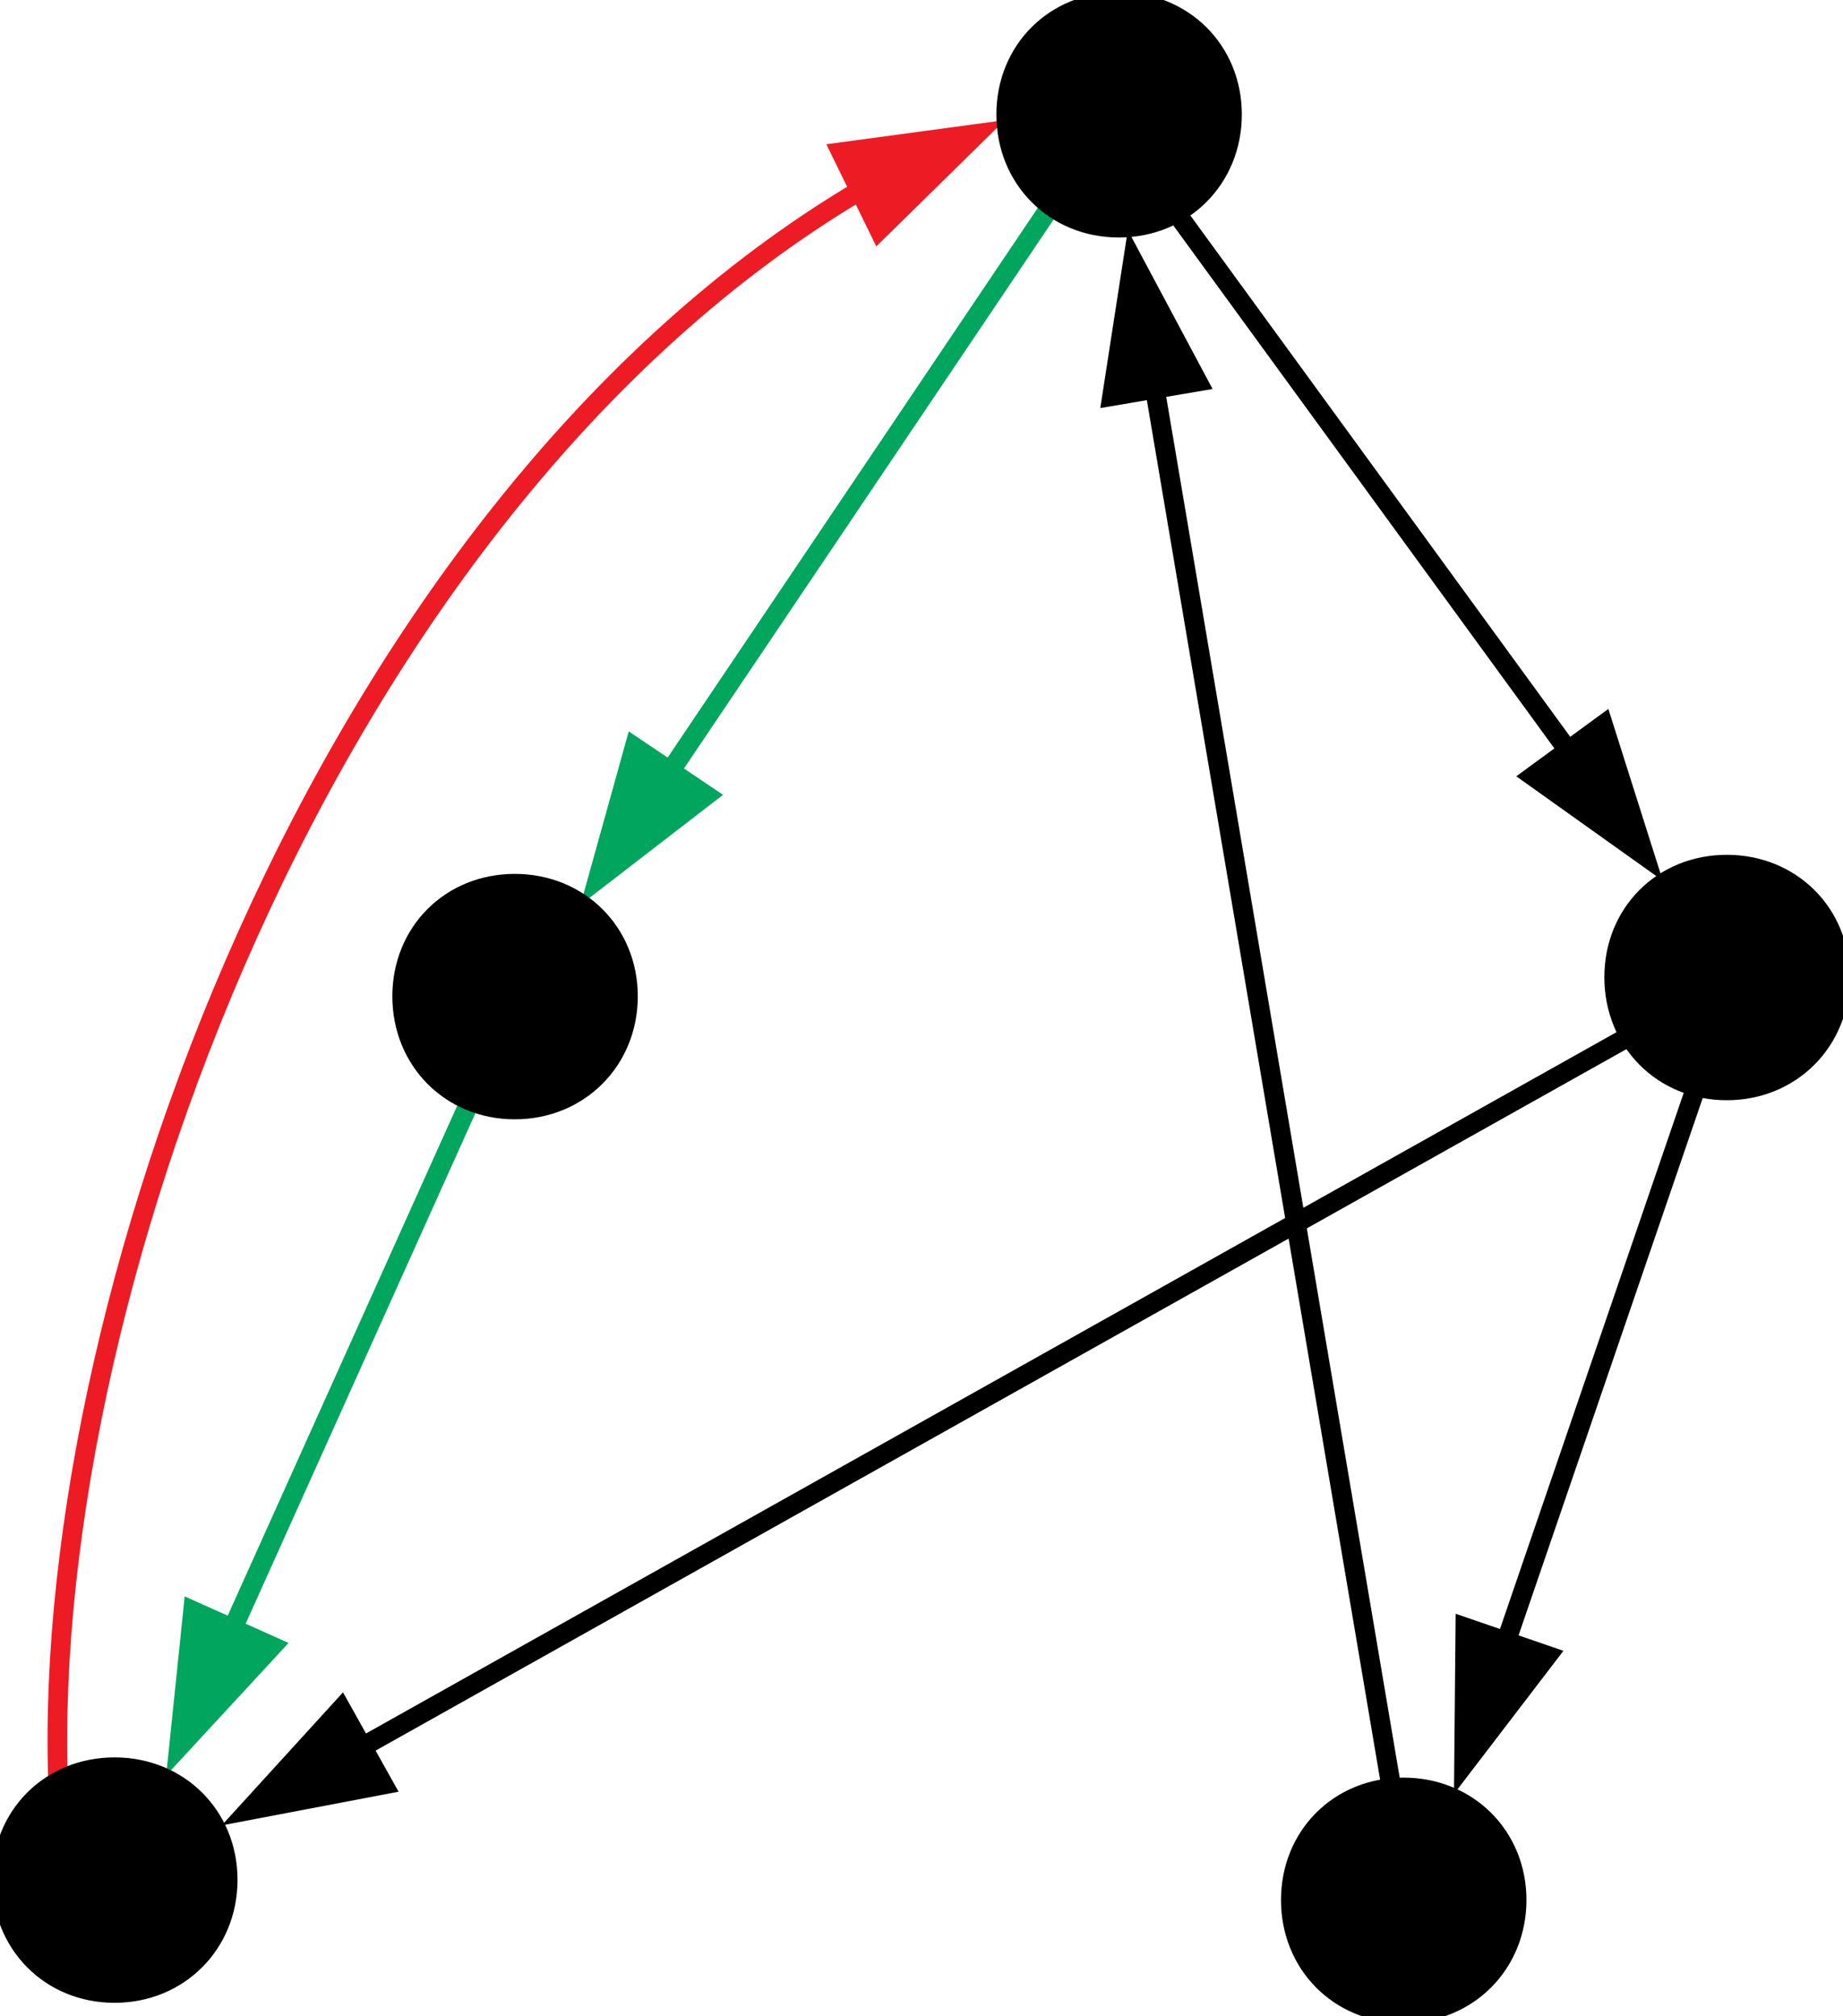 <?xml version="1.0" encoding="UTF-8"?>
<!DOCTYPE svg PUBLIC "-//W3C//DTD SVG 1.1//EN" "http://www.w3.org/Graphics/SVG/1.1/DTD/svg11.dtd">
<svg version="1.2" width="32.83mm" height="35.92mm" viewBox="22709 3207 3283 3592" preserveAspectRatio="xMidYMid" fill-rule="evenodd" stroke-width="28.222" stroke-linejoin="round" xmlns="http://www.w3.org/2000/svg" xmlns:ooo="http://xml.openoffice.org/svg/export" xmlns:xlink="http://www.w3.org/1999/xlink" xmlns:presentation="http://sun.com/xmlns/staroffice/presentation" xmlns:smil="http://www.w3.org/2001/SMIL20/" xmlns:anim="urn:oasis:names:tc:opendocument:xmlns:animation:1.0" xml:space="preserve">
 <defs class="ClipPathGroup">
  <clipPath id="presentation_clip_path" clipPathUnits="userSpaceOnUse">
   <rect x="22709" y="3207" width="3283" height="3592"/>
  </clipPath>
  <clipPath id="presentation_clip_path_shrink" clipPathUnits="userSpaceOnUse">
   <rect x="22712" y="3210" width="3277" height="3585"/>
  </clipPath>
 </defs>
 <defs class="TextShapeIndex">
  <g ooo:slide="id1" ooo:id-list="id3 id4 id5 id6 id7 id8 id9 id10 id11 id12 id13 id14"/>
 </defs>
 <defs class="EmbeddedBulletChars">
  <g id="bullet-char-template-57356" transform="scale(0,-0)">
   <path d="M 580,1141 L 1163,571 580,0 -4,571 580,1141 Z"/>
  </g>
  <g id="bullet-char-template-57354" transform="scale(0,-0)">
   <path d="M 8,1128 L 1137,1128 1137,0 8,0 8,1128 Z"/>
  </g>
  <g id="bullet-char-template-10146" transform="scale(0,-0)">
   <path d="M 174,0 L 602,739 174,1481 1456,739 174,0 Z M 1358,739 L 309,1346 659,739 1358,739 Z"/>
  </g>
  <g id="bullet-char-template-10132" transform="scale(0,-0)">
   <path d="M 2015,739 L 1276,0 717,0 1260,543 174,543 174,936 1260,936 717,1481 1274,1481 2015,739 Z"/>
  </g>
  <g id="bullet-char-template-10007" transform="scale(0,-0)">
   <path d="M 0,-2 C -7,14 -16,27 -25,37 L 356,567 C 262,823 215,952 215,954 215,979 228,992 255,992 264,992 276,990 289,987 310,991 331,999 354,1012 L 381,999 492,748 772,1049 836,1024 860,1049 C 881,1039 901,1025 922,1006 886,937 835,863 770,784 769,783 710,716 594,584 L 774,223 C 774,196 753,168 711,139 L 727,119 C 717,90 699,76 672,76 641,76 570,178 457,381 L 164,-76 C 142,-110 111,-127 72,-127 30,-127 9,-110 8,-76 1,-67 -2,-52 -2,-32 -2,-23 -1,-13 0,-2 Z"/>
  </g>
  <g id="bullet-char-template-10004" transform="scale(0,-0)">
   <path d="M 285,-33 C 182,-33 111,30 74,156 52,228 41,333 41,471 41,549 55,616 82,672 116,743 169,778 240,778 293,778 328,747 346,684 L 369,508 C 377,444 397,411 428,410 L 1163,1116 C 1174,1127 1196,1133 1229,1133 1271,1133 1292,1118 1292,1087 L 1292,965 C 1292,929 1282,901 1262,881 L 442,47 C 390,-6 338,-33 285,-33 Z"/>
  </g>
  <g id="bullet-char-template-9679" transform="scale(0,-0)">
   <path d="M 813,0 C 632,0 489,54 383,161 276,268 223,411 223,592 223,773 276,916 383,1023 489,1130 632,1184 813,1184 992,1184 1136,1130 1245,1023 1353,916 1407,772 1407,592 1407,412 1353,268 1245,161 1136,54 992,0 813,0 Z"/>
  </g>
  <g id="bullet-char-template-8226" transform="scale(0,-0)">
   <path d="M 346,457 C 273,457 209,483 155,535 101,586 74,649 74,723 74,796 101,859 155,911 209,963 273,989 346,989 419,989 480,963 531,910 582,859 608,796 608,723 608,648 583,586 532,535 482,483 420,457 346,457 Z"/>
  </g>
  <g id="bullet-char-template-8211" transform="scale(0,-0)">
   <path d="M -4,459 L 1135,459 1135,606 -4,606 -4,459 Z"/>
  </g>
  <g id="bullet-char-template-61548" transform="scale(0,-0)">
   <path d="M 173,740 C 173,903 231,1043 346,1159 462,1274 601,1332 765,1332 928,1332 1067,1274 1183,1159 1299,1043 1357,903 1357,740 1357,577 1299,437 1183,322 1067,206 928,148 765,148 601,148 462,206 346,322 231,437 173,577 173,740 Z"/>
  </g>
 </defs>
 <defs class="TextEmbeddedBitmaps"/>
 <g class="SlideGroup">
  <g>
   <g id="container-id1">
    <g id="id1" class="Slide" clip-path="url(#presentation_clip_path)">
     <g class="Page">
      <g class="Group">
       <g class="com.sun.star.drawing.LineShape">
        <g id="id3">
         <rect class="BoundingBox" stroke="none" fill="none" x="23743" y="3403" width="960" height="1417"/>
         <path fill="none" stroke="rgb(0,166,93)" stroke-width="35" stroke-linejoin="round" d="M 24684,3421 L 23905,4578"/>
         <path fill="rgb(0,166,93)" stroke="none" d="M 23743,4819 L 23997,4623 23829,4510 23743,4819 Z"/>
        </g>
       </g>
       <g class="com.sun.star.drawing.LineShape">
        <g id="id4">
         <rect class="BoundingBox" stroke="none" fill="none" x="23005" y="4967" width="643" height="1404"/>
         <path fill="none" stroke="rgb(0,166,93)" stroke-width="35" stroke-linejoin="round" d="M 23629,4985 L 23125,6105"/>
         <path fill="rgb(0,166,93)" stroke="none" d="M 23005,6370 L 23223,6134 23038,6051 23005,6370 Z"/>
        </g>
       </g>
       <g class="com.sun.star.drawing.LineShape">
        <g id="id5">
         <rect class="BoundingBox" stroke="none" fill="none" x="24666" y="3403" width="1006" height="1374"/>
         <path fill="none" stroke="rgb(0,0,0)" stroke-width="35" stroke-linejoin="round" d="M 24684,3421 L 25500,4541"/>
         <path fill="rgb(0,0,0)" stroke="none" d="M 25671,4776 L 25574,4470 25410,4590 25671,4776 Z"/>
        </g>
       </g>
       <g class="com.sun.star.drawing.LineShape">
        <g id="id6">
         <rect class="BoundingBox" stroke="none" fill="none" x="25299" y="4931" width="517" height="1473"/>
         <path fill="none" stroke="rgb(0,0,0)" stroke-width="35" stroke-linejoin="round" d="M 25797,4949 L 25393,6128"/>
         <path fill="rgb(0,0,0)" stroke="none" d="M 25299,6403 L 25494,6148 25302,6082 25299,6403 Z"/>
        </g>
       </g>
       <g class="com.sun.star.drawing.LineShape">
        <g id="id7">
         <rect class="BoundingBox" stroke="none" fill="none" x="23104" y="4931" width="2712" height="1530"/>
         <path fill="none" stroke="rgb(0,0,0)" stroke-width="35" stroke-linejoin="round" d="M 25797,4949 L 23358,6317"/>
         <path fill="rgb(0,0,0)" stroke="none" d="M 23104,6459 L 23419,6399 23320,6222 23104,6459 Z"/>
        </g>
       </g>
       <g class="com.sun.star.drawing.LineShape">
        <g id="id8">
         <rect class="BoundingBox" stroke="none" fill="none" x="24668" y="3617" width="576" height="3015"/>
         <path fill="none" stroke="rgb(0,0,0)" stroke-width="35" stroke-linejoin="round" d="M 25225,6613 L 24767,3904"/>
         <path fill="rgb(0,0,0)" stroke="none" d="M 24718,3617 L 24669,3934 24869,3900 24718,3617 Z"/>
        </g>
       </g>
       <g class="com.sun.star.drawing.OpenBezierShape">
        <g id="id9">
         <rect class="BoundingBox" stroke="none" fill="none" x="22793" y="3421" width="1707" height="3015"/>
         <path fill="none" stroke="rgb(237,28,36)" stroke-width="35" stroke-linejoin="round" d="M 22814,6417 C 22768,5556 23280,4117 24240,3547"/>
         <path fill="rgb(237,28,36)" stroke="none" d="M 24499,3421 L 24181,3464 24270,3646 24499,3421 Z"/>
        </g>
       </g>
       <g class="com.sun.star.drawing.CustomShape">
        <g id="id10">
         <rect class="BoundingBox" stroke="none" fill="none" x="24497" y="3206" width="413" height="413"/>
         <path fill="rgb(0,0,0)" stroke="none" d="M 24702,3207 C 24818,3207 24907,3295 24907,3411 24907,3527 24818,3616 24702,3616 24586,3616 24498,3527 24498,3411 24498,3295 24586,3207 24702,3207 Z M 24498,3207 L 24498,3207 Z M 24908,3617 L 24908,3617 Z"/>
         <path fill="none" stroke="rgb(0,0,0)" d="M 24702,3207 C 24818,3207 24907,3295 24907,3411 24907,3527 24818,3616 24702,3616 24586,3616 24498,3527 24498,3411 24498,3295 24586,3207 24702,3207 Z"/>
         <path fill="none" stroke="rgb(0,0,0)" d="M 24498,3207 L 24498,3207 Z"/>
         <path fill="none" stroke="rgb(0,0,0)" d="M 24908,3617 L 24908,3617 Z"/>
        </g>
       </g>
       <g class="com.sun.star.drawing.CustomShape">
        <g id="id11">
         <rect class="BoundingBox" stroke="none" fill="none" x="23421" y="4777" width="413" height="413"/>
         <path fill="rgb(0,0,0)" stroke="none" d="M 23626,4778 C 23742,4778 23831,4866 23831,4982 23831,5098 23742,5187 23626,5187 23510,5187 23422,5098 23422,4982 23422,4866 23510,4778 23626,4778 Z M 23422,4778 L 23422,4778 Z M 23832,5188 L 23832,5188 Z"/>
         <path fill="none" stroke="rgb(0,0,0)" d="M 23626,4778 C 23742,4778 23831,4866 23831,4982 23831,5098 23742,5187 23626,5187 23510,5187 23422,5098 23422,4982 23422,4866 23510,4778 23626,4778 Z"/>
         <path fill="none" stroke="rgb(0,0,0)" d="M 23422,4778 L 23422,4778 Z"/>
         <path fill="none" stroke="rgb(0,0,0)" d="M 23832,5188 L 23832,5188 Z"/>
        </g>
       </g>
       <g class="com.sun.star.drawing.CustomShape">
        <g id="id12">
         <rect class="BoundingBox" stroke="none" fill="none" x="22708" y="6351" width="413" height="413"/>
         <path fill="rgb(0,0,0)" stroke="none" d="M 22913,6352 C 23029,6352 23118,6440 23118,6556 23118,6672 23029,6761 22913,6761 22797,6761 22709,6672 22709,6556 22709,6440 22797,6352 22913,6352 Z M 22709,6352 L 22709,6352 Z M 23119,6762 L 23119,6762 Z"/>
         <path fill="none" stroke="rgb(0,0,0)" d="M 22913,6352 C 23029,6352 23118,6440 23118,6556 23118,6672 23029,6761 22913,6761 22797,6761 22709,6672 22709,6556 22709,6440 22797,6352 22913,6352 Z"/>
         <path fill="none" stroke="rgb(0,0,0)" d="M 22709,6352 L 22709,6352 Z"/>
         <path fill="none" stroke="rgb(0,0,0)" d="M 23119,6762 L 23119,6762 Z"/>
        </g>
       </g>
       <g class="com.sun.star.drawing.CustomShape">
        <g id="id13">
         <rect class="BoundingBox" stroke="none" fill="none" x="25580" y="4743" width="413" height="413"/>
         <path fill="rgb(0,0,0)" stroke="none" d="M 25785,4744 C 25901,4744 25990,4832 25990,4948 25990,5064 25901,5153 25785,5153 25669,5153 25581,5064 25581,4948 25581,4832 25669,4744 25785,4744 Z M 25581,4744 L 25581,4744 Z M 25991,5154 L 25991,5154 Z"/>
         <path fill="none" stroke="rgb(0,0,0)" d="M 25785,4744 C 25901,4744 25990,4832 25990,4948 25990,5064 25901,5153 25785,5153 25669,5153 25581,5064 25581,4948 25581,4832 25669,4744 25785,4744 Z"/>
         <path fill="none" stroke="rgb(0,0,0)" d="M 25581,4744 L 25581,4744 Z"/>
         <path fill="none" stroke="rgb(0,0,0)" d="M 25991,5154 L 25991,5154 Z"/>
        </g>
       </g>
       <g class="com.sun.star.drawing.CustomShape">
        <g id="id14">
         <rect class="BoundingBox" stroke="none" fill="none" x="25004" y="6387" width="413" height="413"/>
         <path fill="rgb(0,0,0)" stroke="none" d="M 25209,6388 C 25325,6388 25414,6476 25414,6592 25414,6708 25325,6797 25209,6797 25093,6797 25005,6708 25005,6592 25005,6476 25093,6388 25209,6388 Z M 25005,6388 L 25005,6388 Z M 25415,6798 L 25415,6798 Z"/>
         <path fill="none" stroke="rgb(0,0,0)" d="M 25209,6388 C 25325,6388 25414,6476 25414,6592 25414,6708 25325,6797 25209,6797 25093,6797 25005,6708 25005,6592 25005,6476 25093,6388 25209,6388 Z"/>
         <path fill="none" stroke="rgb(0,0,0)" d="M 25005,6388 L 25005,6388 Z"/>
         <path fill="none" stroke="rgb(0,0,0)" d="M 25415,6798 L 25415,6798 Z"/>
        </g>
       </g>
      </g>
     </g>
    </g>
   </g>
  </g>
 </g>
</svg>